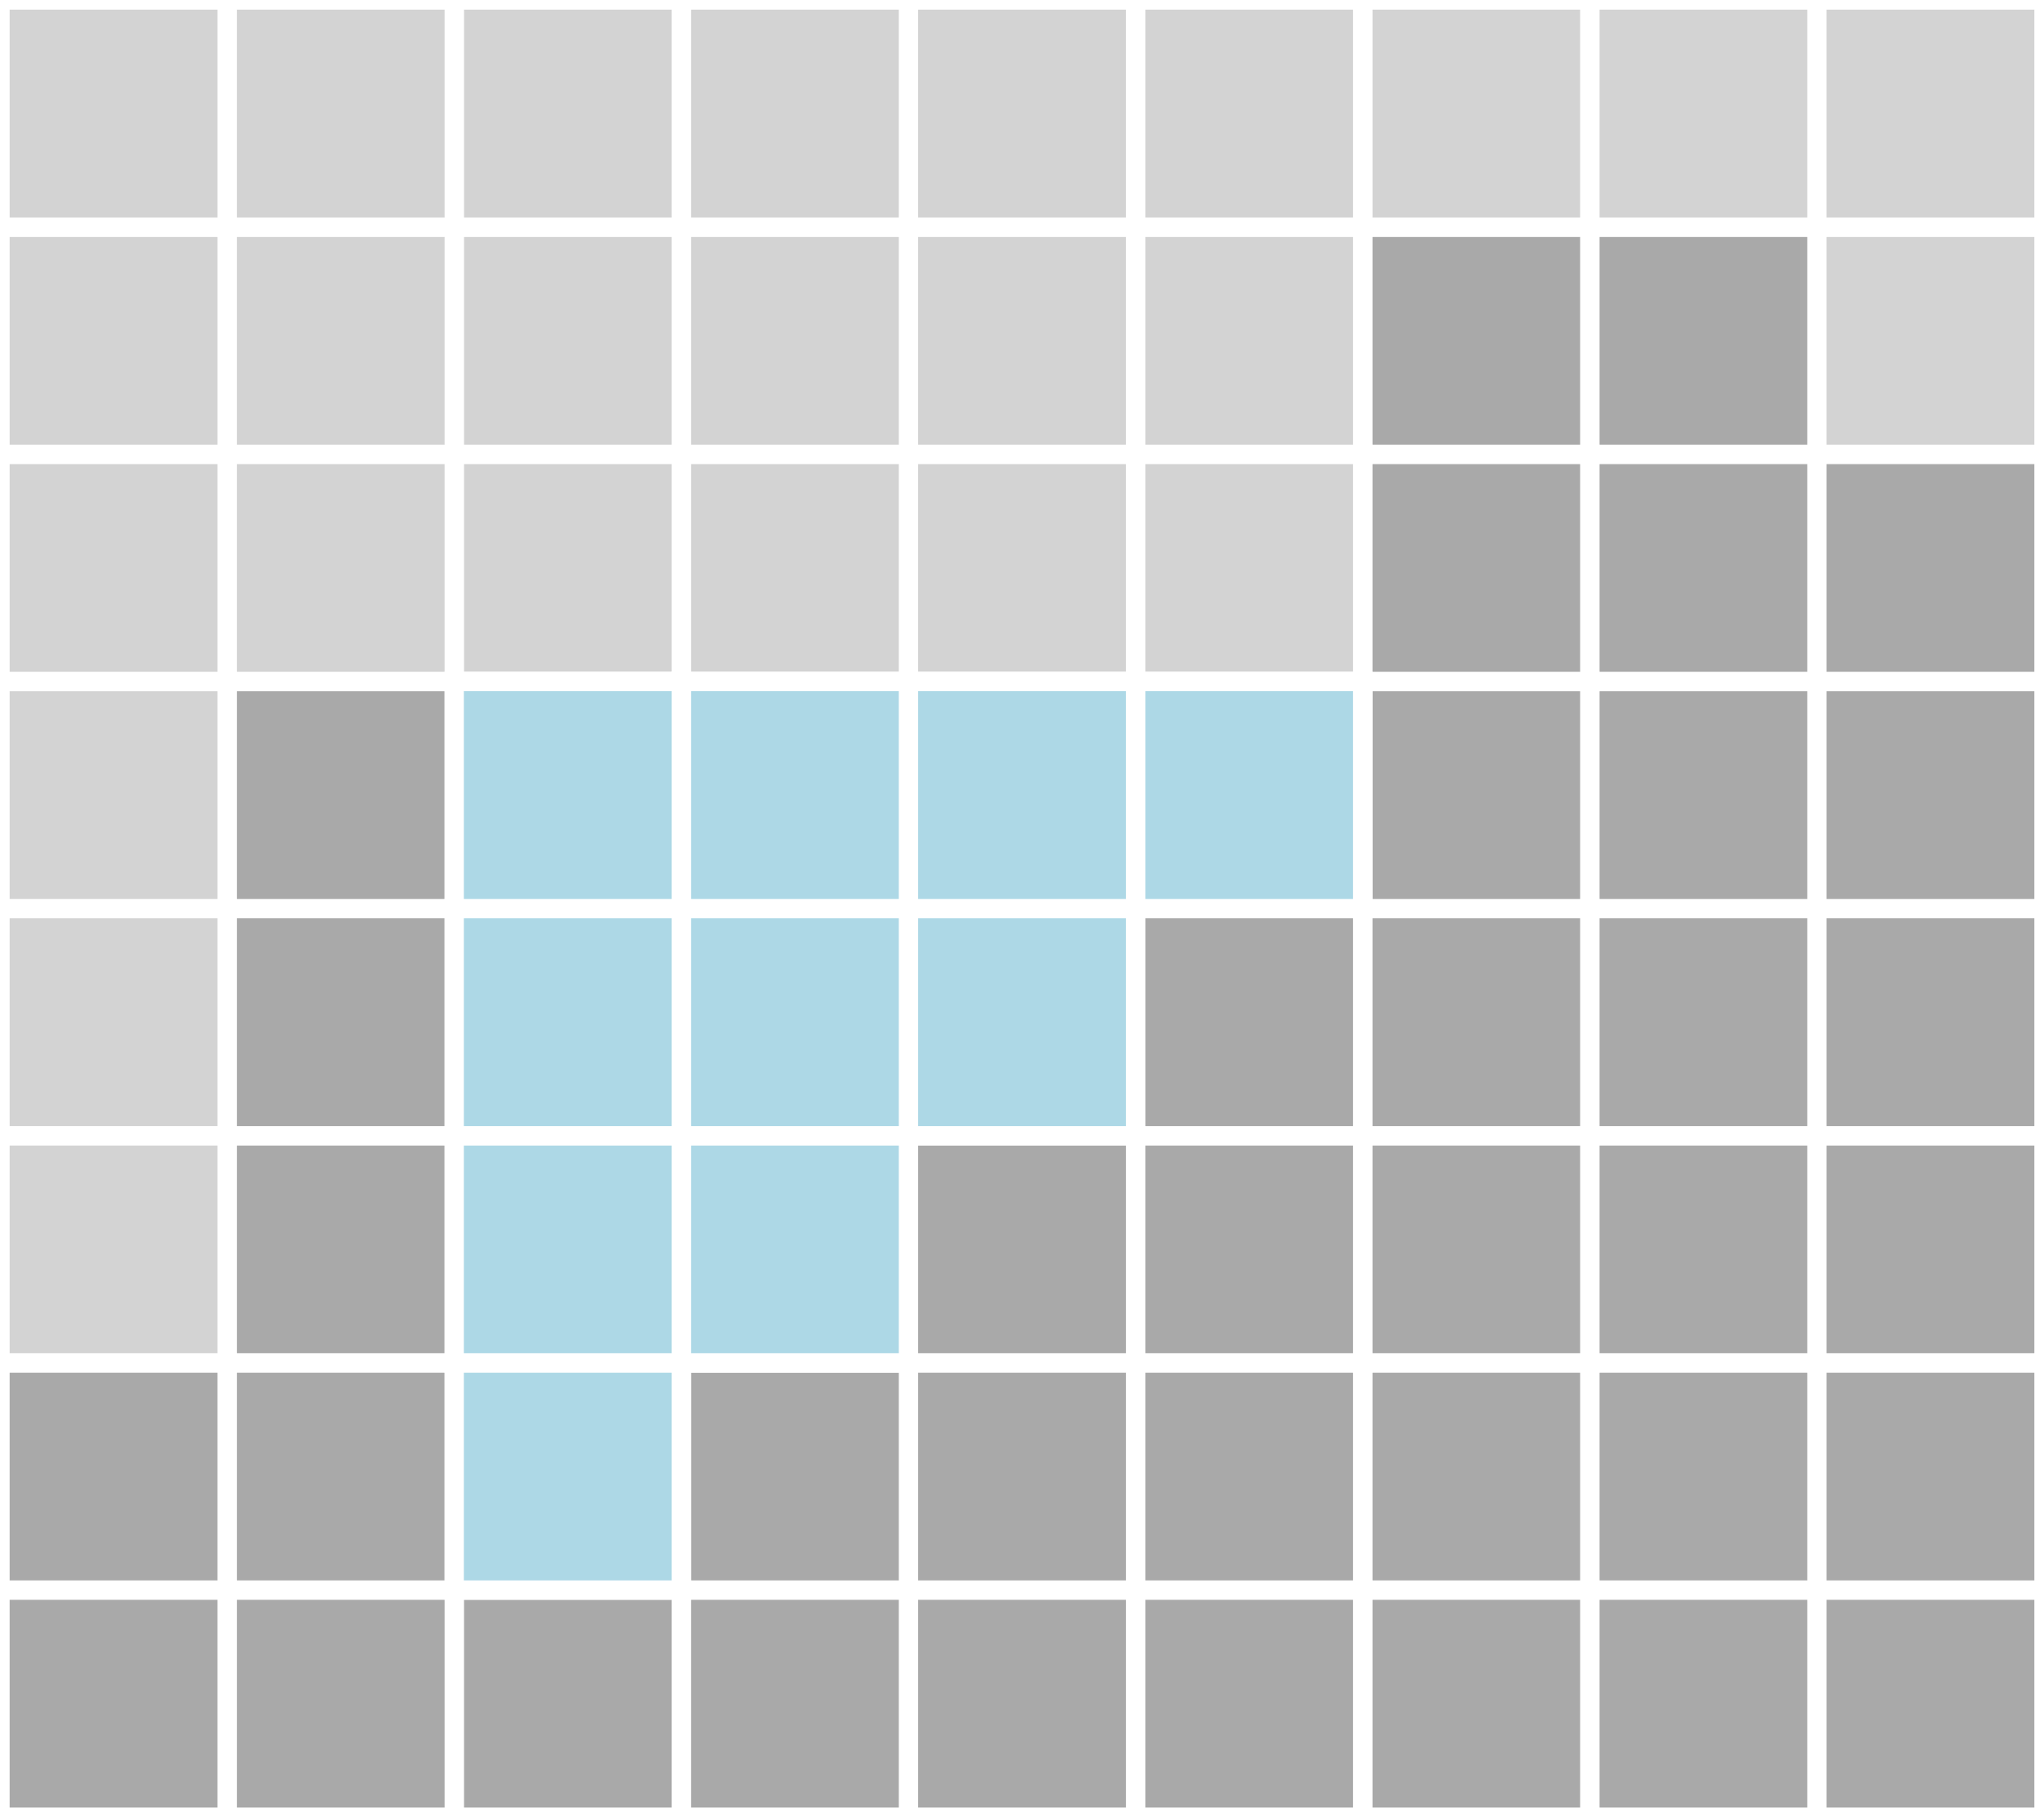 <?xml version="1.0" encoding="UTF-8"?>
<!DOCTYPE svg PUBLIC "-//W3C//DTD SVG 1.1//EN"
    "http://www.w3.org/Graphics/SVG/1.1/DTD/svg11.dtd"><svg xmlns="http://www.w3.org/2000/svg" height="800" stroke-opacity="1" viewBox="0 0 900 800" font-size="1" width="900" xmlns:xlink="http://www.w3.org/1999/xlink" stroke="rgb(0,0,0)" version="1.1"><rect x="0" y="0" width="900" height="800" fill="#333333" stroke="none"/><defs></defs><g stroke-linejoin="miter" stroke-opacity="1.0" fill-opacity="1.0" stroke="rgb(255,255,255)" stroke-width="8.485" fill="rgb(169,169,169)" stroke-linecap="butt" stroke-miterlimit="10.0"><path d="M 900,800 l -0,-100 h -100 l -0,100 Z"/></g><g stroke-linejoin="miter" stroke-opacity="1.0" fill-opacity="1.0" stroke="rgb(255,255,255)" stroke-width="8.485" fill="rgb(169,169,169)" stroke-linecap="butt" stroke-miterlimit="10.0"><path d="M 900,700 l -0,-100 h -100 l -0,100 Z"/></g><g stroke-linejoin="miter" stroke-opacity="1.0" fill-opacity="1.0" stroke="rgb(255,255,255)" stroke-width="8.485" fill="rgb(169,169,169)" stroke-linecap="butt" stroke-miterlimit="10.0"><path d="M 900,600 l -0,-100 h -100 l -0,100 Z"/></g><g stroke-linejoin="miter" stroke-opacity="1.0" fill-opacity="1.0" stroke="rgb(255,255,255)" stroke-width="8.485" fill="rgb(169,169,169)" stroke-linecap="butt" stroke-miterlimit="10.0"><path d="M 900,500 l -0,-100 h -100 l -0,100 Z"/></g><g stroke-linejoin="miter" stroke-opacity="1.0" fill-opacity="1.0" stroke="rgb(255,255,255)" stroke-width="8.485" fill="rgb(169,169,169)" stroke-linecap="butt" stroke-miterlimit="10.0"><path d="M 900,400 l -0,-100 h -100 l -0,100 Z"/></g><g stroke-linejoin="miter" stroke-opacity="1.0" fill-opacity="1.0" stroke="rgb(255,255,255)" stroke-width="8.485" fill="rgb(169,169,169)" stroke-linecap="butt" stroke-miterlimit="10.0"><path d="M 900,300 l -0,-100 h -100 l -0,100 Z"/></g><g stroke-linejoin="miter" stroke-opacity="1.0" fill-opacity="1.0" stroke="rgb(255,255,255)" stroke-width="8.485" fill="rgb(211,211,211)" stroke-linecap="butt" stroke-miterlimit="10.0"><path d="M 900,200 l -0,-100 h -100 l -0,100 Z"/></g><g stroke-linejoin="miter" stroke-opacity="1.0" fill-opacity="1.0" stroke="rgb(255,255,255)" stroke-width="8.485" fill="rgb(211,211,211)" stroke-linecap="butt" stroke-miterlimit="10.0"><path d="M 900,100 l -0,-100 h -100 l -0,100 Z"/></g><g stroke-linejoin="miter" stroke-opacity="1.0" fill-opacity="1.0" stroke="rgb(255,255,255)" stroke-width="8.485" fill="rgb(169,169,169)" stroke-linecap="butt" stroke-miterlimit="10.0"><path d="M 800,800 l -0,-100 h -100 l -0,100 Z"/></g><g stroke-linejoin="miter" stroke-opacity="1.0" fill-opacity="1.0" stroke="rgb(255,255,255)" stroke-width="8.485" fill="rgb(169,169,169)" stroke-linecap="butt" stroke-miterlimit="10.0"><path d="M 800,700 l -0,-100 h -100 l -0,100 Z"/></g><g stroke-linejoin="miter" stroke-opacity="1.0" fill-opacity="1.0" stroke="rgb(255,255,255)" stroke-width="8.485" fill="rgb(169,169,169)" stroke-linecap="butt" stroke-miterlimit="10.0"><path d="M 800,600 l -0,-100 h -100 l -0,100 Z"/></g><g stroke-linejoin="miter" stroke-opacity="1.0" fill-opacity="1.0" stroke="rgb(255,255,255)" stroke-width="8.485" fill="rgb(169,169,169)" stroke-linecap="butt" stroke-miterlimit="10.0"><path d="M 800,500 l -0,-100 h -100 l -0,100 Z"/></g><g stroke-linejoin="miter" stroke-opacity="1.0" fill-opacity="1.0" stroke="rgb(255,255,255)" stroke-width="8.485" fill="rgb(169,169,169)" stroke-linecap="butt" stroke-miterlimit="10.0"><path d="M 800,400 l -0,-100 h -100 l -0,100 Z"/></g><g stroke-linejoin="miter" stroke-opacity="1.0" fill-opacity="1.0" stroke="rgb(255,255,255)" stroke-width="8.485" fill="rgb(169,169,169)" stroke-linecap="butt" stroke-miterlimit="10.0"><path d="M 800,300 l -0,-100 h -100 l -0,100 Z"/></g><g stroke-linejoin="miter" stroke-opacity="1.0" fill-opacity="1.0" stroke="rgb(255,255,255)" stroke-width="8.485" fill="rgb(169,169,169)" stroke-linecap="butt" stroke-miterlimit="10.0"><path d="M 800,200 l -0,-100 h -100 l -0,100 Z"/></g><g stroke-linejoin="miter" stroke-opacity="1.0" fill-opacity="1.0" stroke="rgb(255,255,255)" stroke-width="8.485" fill="rgb(211,211,211)" stroke-linecap="butt" stroke-miterlimit="10.0"><path d="M 800,100 l -0,-100 h -100 l -0,100 Z"/></g><g stroke-linejoin="miter" stroke-opacity="1.0" fill-opacity="1.0" stroke="rgb(255,255,255)" stroke-width="8.485" fill="rgb(169,169,169)" stroke-linecap="butt" stroke-miterlimit="10.0"><path d="M 700,800 l -0,-100 h -100 l -0,100 Z"/></g><g stroke-linejoin="miter" stroke-opacity="1.0" fill-opacity="1.0" stroke="rgb(255,255,255)" stroke-width="8.485" fill="rgb(169,169,169)" stroke-linecap="butt" stroke-miterlimit="10.0"><path d="M 700,700 l -0,-100 h -100 l -0,100 Z"/></g><g stroke-linejoin="miter" stroke-opacity="1.0" fill-opacity="1.0" stroke="rgb(255,255,255)" stroke-width="8.485" fill="rgb(169,169,169)" stroke-linecap="butt" stroke-miterlimit="10.0"><path d="M 700,600 l -0,-100 h -100 l -0,100 Z"/></g><g stroke-linejoin="miter" stroke-opacity="1.0" fill-opacity="1.0" stroke="rgb(255,255,255)" stroke-width="8.485" fill="rgb(169,169,169)" stroke-linecap="butt" stroke-miterlimit="10.0"><path d="M 700,500 l -0,-100 h -100 l -0,100 Z"/></g><g stroke-linejoin="miter" stroke-opacity="1.0" fill-opacity="1.0" stroke="rgb(255,255,255)" stroke-width="8.485" fill="rgb(169,169,169)" stroke-linecap="butt" stroke-miterlimit="10.0"><path d="M 700,400 l -0,-100 h -100 l -0,100 Z"/></g><g stroke-linejoin="miter" stroke-opacity="1.0" fill-opacity="1.0" stroke="rgb(255,255,255)" stroke-width="8.485" fill="rgb(169,169,169)" stroke-linecap="butt" stroke-miterlimit="10.0"><path d="M 700,300 l -0,-100 h -100 l -0,100 Z"/></g><g stroke-linejoin="miter" stroke-opacity="1.0" fill-opacity="1.0" stroke="rgb(255,255,255)" stroke-width="8.485" fill="rgb(169,169,169)" stroke-linecap="butt" stroke-miterlimit="10.0"><path d="M 700,200 l -0,-100 h -100 l -0,100 Z"/></g><g stroke-linejoin="miter" stroke-opacity="1.0" fill-opacity="1.0" stroke="rgb(255,255,255)" stroke-width="8.485" fill="rgb(211,211,211)" stroke-linecap="butt" stroke-miterlimit="10.0"><path d="M 700,100 l -0,-100 h -100 l -0,100 Z"/></g><g stroke-linejoin="miter" stroke-opacity="1.0" fill-opacity="1.0" stroke="rgb(255,255,255)" stroke-width="8.485" fill="rgb(169,169,169)" stroke-linecap="butt" stroke-miterlimit="10.0"><path d="M 600,800 l -0,-100 h -100 l -0,100 Z"/></g><g stroke-linejoin="miter" stroke-opacity="1.0" fill-opacity="1.0" stroke="rgb(255,255,255)" stroke-width="8.485" fill="rgb(169,169,169)" stroke-linecap="butt" stroke-miterlimit="10.0"><path d="M 600,700 l -0,-100 h -100 l -0,100 Z"/></g><g stroke-linejoin="miter" stroke-opacity="1.0" fill-opacity="1.0" stroke="rgb(255,255,255)" stroke-width="8.485" fill="rgb(169,169,169)" stroke-linecap="butt" stroke-miterlimit="10.0"><path d="M 600,600 l -0,-100 h -100 l -0,100 Z"/></g><g stroke-linejoin="miter" stroke-opacity="1.0" fill-opacity="1.0" stroke="rgb(255,255,255)" stroke-width="8.485" fill="rgb(169,169,169)" stroke-linecap="butt" stroke-miterlimit="10.0"><path d="M 600,500 l -0,-100 h -100 l -0,100 Z"/></g><g stroke-linejoin="miter" stroke-opacity="1.0" fill-opacity="1.0" stroke="rgb(255,255,255)" stroke-width="8.485" fill="rgb(211,211,211)" stroke-linecap="butt" stroke-miterlimit="10.0"><path d="M 600,400 l -0,-100 h -100 l -0,100 Z"/></g><g stroke-linejoin="miter" stroke-opacity="1.0" fill-opacity="1.0" stroke="rgb(255,255,255)" stroke-width="8.485" fill="rgb(211,211,211)" stroke-linecap="butt" stroke-miterlimit="10.0"><path d="M 600,300 l -0,-100 h -100 l -0,100 Z"/></g><g stroke-linejoin="miter" stroke-opacity="1.0" fill-opacity="1.0" stroke="rgb(255,255,255)" stroke-width="8.485" fill="rgb(211,211,211)" stroke-linecap="butt" stroke-miterlimit="10.0"><path d="M 600,200 l -0,-100 h -100 l -0,100 Z"/></g><g stroke-linejoin="miter" stroke-opacity="1.0" fill-opacity="1.0" stroke="rgb(255,255,255)" stroke-width="8.485" fill="rgb(211,211,211)" stroke-linecap="butt" stroke-miterlimit="10.0"><path d="M 600,100 l -0,-100 h -100 l -0,100 Z"/></g><g stroke-linejoin="miter" stroke-opacity="1.0" fill-opacity="1.0" stroke="rgb(255,255,255)" stroke-width="8.485" fill="rgb(169,169,169)" stroke-linecap="butt" stroke-miterlimit="10.0"><path d="M 500,800 l -0,-100 h -100 l -0,100 Z"/></g><g stroke-linejoin="miter" stroke-opacity="1.0" fill-opacity="1.0" stroke="rgb(255,255,255)" stroke-width="8.485" fill="rgb(169,169,169)" stroke-linecap="butt" stroke-miterlimit="10.0"><path d="M 500,700 l -0,-100 h -100 l -0,100 Z"/></g><g stroke-linejoin="miter" stroke-opacity="1.0" fill-opacity="1.0" stroke="rgb(255,255,255)" stroke-width="8.485" fill="rgb(169,169,169)" stroke-linecap="butt" stroke-miterlimit="10.0"><path d="M 500,600 l -0,-100 h -100 l -0,100 Z"/></g><g stroke-linejoin="miter" stroke-opacity="1.0" fill-opacity="1.0" stroke="rgb(255,255,255)" stroke-width="8.485" fill="rgb(211,211,211)" stroke-linecap="butt" stroke-miterlimit="10.0"><path d="M 500,500 l -0,-100 h -100 l -0,100 Z"/></g><g stroke-linejoin="miter" stroke-opacity="1.0" fill-opacity="1.0" stroke="rgb(255,255,255)" stroke-width="8.485" fill="rgb(211,211,211)" stroke-linecap="butt" stroke-miterlimit="10.0"><path d="M 500,400 l -0,-100 h -100 l -0,100 Z"/></g><g stroke-linejoin="miter" stroke-opacity="1.0" fill-opacity="1.0" stroke="rgb(255,255,255)" stroke-width="8.485" fill="rgb(211,211,211)" stroke-linecap="butt" stroke-miterlimit="10.0"><path d="M 500,300 l -0,-100 h -100 l -0,100 Z"/></g><g stroke-linejoin="miter" stroke-opacity="1.0" fill-opacity="1.0" stroke="rgb(255,255,255)" stroke-width="8.485" fill="rgb(211,211,211)" stroke-linecap="butt" stroke-miterlimit="10.0"><path d="M 500,200 l -0,-100 h -100 l -0,100 Z"/></g><g stroke-linejoin="miter" stroke-opacity="1.0" fill-opacity="1.0" stroke="rgb(255,255,255)" stroke-width="8.485" fill="rgb(211,211,211)" stroke-linecap="butt" stroke-miterlimit="10.0"><path d="M 500,100 l -0,-100 h -100 l -0,100 Z"/></g><g stroke-linejoin="miter" stroke-opacity="1.0" fill-opacity="1.0" stroke="rgb(255,255,255)" stroke-width="8.485" fill="rgb(169,169,169)" stroke-linecap="butt" stroke-miterlimit="10.0"><path d="M 400,800 l -0,-100 h -100 l -0,100 Z"/></g><g stroke-linejoin="miter" stroke-opacity="1.0" fill-opacity="1.0" stroke="rgb(255,255,255)" stroke-width="8.485" fill="rgb(169,169,169)" stroke-linecap="butt" stroke-miterlimit="10.0"><path d="M 400,700 l -0,-100 h -100 l -0,100 Z"/></g><g stroke-linejoin="miter" stroke-opacity="1.0" fill-opacity="1.0" stroke="rgb(255,255,255)" stroke-width="8.485" fill="rgb(211,211,211)" stroke-linecap="butt" stroke-miterlimit="10.0"><path d="M 400,600 l -0,-100 h -100 l -0,100 Z"/></g><g stroke-linejoin="miter" stroke-opacity="1.0" fill-opacity="1.0" stroke="rgb(255,255,255)" stroke-width="8.485" fill="rgb(211,211,211)" stroke-linecap="butt" stroke-miterlimit="10.0"><path d="M 400,500 l -0,-100 h -100 l -0,100 Z"/></g><g stroke-linejoin="miter" stroke-opacity="1.0" fill-opacity="1.0" stroke="rgb(255,255,255)" stroke-width="8.485" fill="rgb(211,211,211)" stroke-linecap="butt" stroke-miterlimit="10.0"><path d="M 400,400 l -0,-100 h -100 l -0,100 Z"/></g><g stroke-linejoin="miter" stroke-opacity="1.0" fill-opacity="1.0" stroke="rgb(255,255,255)" stroke-width="8.485" fill="rgb(211,211,211)" stroke-linecap="butt" stroke-miterlimit="10.0"><path d="M 400,300 l -0,-100 h -100 l -0,100 Z"/></g><g stroke-linejoin="miter" stroke-opacity="1.0" fill-opacity="1.0" stroke="rgb(255,255,255)" stroke-width="8.485" fill="rgb(211,211,211)" stroke-linecap="butt" stroke-miterlimit="10.0"><path d="M 400,200 l -0,-100 h -100 l -0,100 Z"/></g><g stroke-linejoin="miter" stroke-opacity="1.0" fill-opacity="1.0" stroke="rgb(255,255,255)" stroke-width="8.485" fill="rgb(211,211,211)" stroke-linecap="butt" stroke-miterlimit="10.0"><path d="M 400,100 l -0,-100 h -100 l -0,100 Z"/></g><g stroke-linejoin="miter" stroke-opacity="1.0" fill-opacity="1.0" stroke="rgb(255,255,255)" stroke-width="8.485" fill="rgb(169,169,169)" stroke-linecap="butt" stroke-miterlimit="10.0"><path d="M 300,800 l -0,-100 h -100 l -0,100 Z"/></g><g stroke-linejoin="miter" stroke-opacity="1.0" fill-opacity="1.0" stroke="rgb(255,255,255)" stroke-width="8.485" fill="rgb(211,211,211)" stroke-linecap="butt" stroke-miterlimit="10.0"><path d="M 300,700 l -0,-100 h -100 l -0,100 Z"/></g><g stroke-linejoin="miter" stroke-opacity="1.0" fill-opacity="1.0" stroke="rgb(255,255,255)" stroke-width="8.485" fill="rgb(211,211,211)" stroke-linecap="butt" stroke-miterlimit="10.0"><path d="M 300,600 l -0,-100 h -100 l -0,100 Z"/></g><g stroke-linejoin="miter" stroke-opacity="1.0" fill-opacity="1.0" stroke="rgb(255,255,255)" stroke-width="8.485" fill="rgb(211,211,211)" stroke-linecap="butt" stroke-miterlimit="10.0"><path d="M 300,500 l -0,-100 h -100 l -0,100 Z"/></g><g stroke-linejoin="miter" stroke-opacity="1.0" fill-opacity="1.0" stroke="rgb(255,255,255)" stroke-width="8.485" fill="rgb(211,211,211)" stroke-linecap="butt" stroke-miterlimit="10.0"><path d="M 300,400 l -0,-100 h -100 l -0,100 Z"/></g><g stroke-linejoin="miter" stroke-opacity="1.0" fill-opacity="1.0" stroke="rgb(255,255,255)" stroke-width="8.485" fill="rgb(211,211,211)" stroke-linecap="butt" stroke-miterlimit="10.0"><path d="M 300,300 l -0,-100 h -100 l -0,100 Z"/></g><g stroke-linejoin="miter" stroke-opacity="1.0" fill-opacity="1.0" stroke="rgb(255,255,255)" stroke-width="8.485" fill="rgb(211,211,211)" stroke-linecap="butt" stroke-miterlimit="10.0"><path d="M 300,200 l -0,-100 h -100 l -0,100 Z"/></g><g stroke-linejoin="miter" stroke-opacity="1.0" fill-opacity="1.0" stroke="rgb(255,255,255)" stroke-width="8.485" fill="rgb(211,211,211)" stroke-linecap="butt" stroke-miterlimit="10.0"><path d="M 300,100 l -0,-100 h -100 l -0,100 Z"/></g><g stroke-linejoin="miter" stroke-opacity="1.0" fill-opacity="1.0" stroke="rgb(255,255,255)" stroke-width="8.485" fill="rgb(169,169,169)" stroke-linecap="butt" stroke-miterlimit="10.0"><path d="M 200,800 l -0,-100 h -100 l -0,100 Z"/></g><g stroke-linejoin="miter" stroke-opacity="1.0" fill-opacity="1.0" stroke="rgb(255,255,255)" stroke-width="8.485" fill="rgb(169,169,169)" stroke-linecap="butt" stroke-miterlimit="10.0"><path d="M 200,700 l -0,-100 h -100 l -0,100 Z"/></g><g stroke-linejoin="miter" stroke-opacity="1.0" fill-opacity="1.0" stroke="rgb(255,255,255)" stroke-width="8.485" fill="rgb(169,169,169)" stroke-linecap="butt" stroke-miterlimit="10.0"><path d="M 200,600 l -0,-100 h -100 l -0,100 Z"/></g><g stroke-linejoin="miter" stroke-opacity="1.0" fill-opacity="1.0" stroke="rgb(255,255,255)" stroke-width="8.485" fill="rgb(169,169,169)" stroke-linecap="butt" stroke-miterlimit="10.0"><path d="M 200,500 l -0,-100 h -100 l -0,100 Z"/></g><g stroke-linejoin="miter" stroke-opacity="1.0" fill-opacity="1.0" stroke="rgb(255,255,255)" stroke-width="8.485" fill="rgb(169,169,169)" stroke-linecap="butt" stroke-miterlimit="10.0"><path d="M 200,400 l -0,-100 h -100 l -0,100 Z"/></g><g stroke-linejoin="miter" stroke-opacity="1.0" fill-opacity="1.0" stroke="rgb(255,255,255)" stroke-width="8.485" fill="rgb(211,211,211)" stroke-linecap="butt" stroke-miterlimit="10.0"><path d="M 200,300 l -0,-100 h -100 l -0,100 Z"/></g><g stroke-linejoin="miter" stroke-opacity="1.0" fill-opacity="1.0" stroke="rgb(255,255,255)" stroke-width="8.485" fill="rgb(211,211,211)" stroke-linecap="butt" stroke-miterlimit="10.0"><path d="M 200,200 l -0,-100 h -100 l -0,100 Z"/></g><g stroke-linejoin="miter" stroke-opacity="1.0" fill-opacity="1.0" stroke="rgb(255,255,255)" stroke-width="8.485" fill="rgb(211,211,211)" stroke-linecap="butt" stroke-miterlimit="10.0"><path d="M 200,100 l -0,-100 h -100 l -0,100 Z"/></g><g stroke-linejoin="miter" stroke-opacity="1.0" fill-opacity="1.0" stroke="rgb(255,255,255)" stroke-width="8.485" fill="rgb(169,169,169)" stroke-linecap="butt" stroke-miterlimit="10.0"><path d="M 100,800 l -0,-100 h -100 l -0,100 Z"/></g><g stroke-linejoin="miter" stroke-opacity="1.0" fill-opacity="1.0" stroke="rgb(255,255,255)" stroke-width="8.485" fill="rgb(169,169,169)" stroke-linecap="butt" stroke-miterlimit="10.0"><path d="M 100,700 l -0,-100 h -100 l -0,100 Z"/></g><g stroke-linejoin="miter" stroke-opacity="1.0" fill-opacity="1.0" stroke="rgb(255,255,255)" stroke-width="8.485" fill="rgb(211,211,211)" stroke-linecap="butt" stroke-miterlimit="10.0"><path d="M 100,600 l -0,-100 h -100 l -0,100 Z"/></g><g stroke-linejoin="miter" stroke-opacity="1.0" fill-opacity="1.0" stroke="rgb(255,255,255)" stroke-width="8.485" fill="rgb(211,211,211)" stroke-linecap="butt" stroke-miterlimit="10.0"><path d="M 100,500 l -0,-100 h -100 l -0,100 Z"/></g><g stroke-linejoin="miter" stroke-opacity="1.0" fill-opacity="1.0" stroke="rgb(255,255,255)" stroke-width="8.485" fill="rgb(211,211,211)" stroke-linecap="butt" stroke-miterlimit="10.0"><path d="M 100,400 l -0,-100 h -100 l -0,100 Z"/></g><g stroke-linejoin="miter" stroke-opacity="1.0" fill-opacity="1.0" stroke="rgb(255,255,255)" stroke-width="8.485" fill="rgb(211,211,211)" stroke-linecap="butt" stroke-miterlimit="10.0"><path d="M 100,300 l -0,-100 h -100 l -0,100 Z"/></g><g stroke-linejoin="miter" stroke-opacity="1.0" fill-opacity="1.0" stroke="rgb(255,255,255)" stroke-width="8.485" fill="rgb(211,211,211)" stroke-linecap="butt" stroke-miterlimit="10.0"><path d="M 100,200 l -0,-100 h -100 l -0,100 Z"/></g><g stroke-linejoin="miter" stroke-opacity="1.0" fill-opacity="1.0" stroke="rgb(255,255,255)" stroke-width="8.485" fill="rgb(211,211,211)" stroke-linecap="butt" stroke-miterlimit="10.0"><path d="M 100,100 l -0,-100 h -100 l -0,100 Z"/></g><g stroke-linejoin="miter" stroke-opacity="1.0" fill-opacity="1.0" stroke="rgb(255,255,255)" stroke-width="8.485" fill="rgb(173,216,230)" stroke-linecap="butt" stroke-miterlimit="10.0"><path d="M 600,400 l -0,-100 h -100 l -0,100 Z"/></g><g stroke-linejoin="miter" stroke-opacity="1.0" fill-opacity="1.0" stroke="rgb(255,255,255)" stroke-width="8.485" fill="rgb(173,216,230)" stroke-linecap="butt" stroke-miterlimit="10.0"><path d="M 500,500 l -0,-100 h -100 l -0,100 Z"/></g><g stroke-linejoin="miter" stroke-opacity="1.0" fill-opacity="1.0" stroke="rgb(255,255,255)" stroke-width="8.485" fill="rgb(173,216,230)" stroke-linecap="butt" stroke-miterlimit="10.0"><path d="M 500,400 l -0,-100 h -100 l -0,100 Z"/></g><g stroke-linejoin="miter" stroke-opacity="1.0" fill-opacity="1.0" stroke="rgb(255,255,255)" stroke-width="8.485" fill="rgb(173,216,230)" stroke-linecap="butt" stroke-miterlimit="10.0"><path d="M 400,600 l -0,-100 h -100 l -0,100 Z"/></g><g stroke-linejoin="miter" stroke-opacity="1.0" fill-opacity="1.0" stroke="rgb(255,255,255)" stroke-width="8.485" fill="rgb(173,216,230)" stroke-linecap="butt" stroke-miterlimit="10.0"><path d="M 400,500 l -0,-100 h -100 l -0,100 Z"/></g><g stroke-linejoin="miter" stroke-opacity="1.0" fill-opacity="1.0" stroke="rgb(255,255,255)" stroke-width="8.485" fill="rgb(173,216,230)" stroke-linecap="butt" stroke-miterlimit="10.0"><path d="M 400,400 l -0,-100 h -100 l -0,100 Z"/></g><g stroke-linejoin="miter" stroke-opacity="1.0" fill-opacity="1.0" stroke="rgb(255,255,255)" stroke-width="8.485" fill="rgb(173,216,230)" stroke-linecap="butt" stroke-miterlimit="10.0"><path d="M 300,700 l -0,-100 h -100 l -0,100 Z"/></g><g stroke-linejoin="miter" stroke-opacity="1.0" fill-opacity="1.0" stroke="rgb(255,255,255)" stroke-width="8.485" fill="rgb(173,216,230)" stroke-linecap="butt" stroke-miterlimit="10.0"><path d="M 300,600 l -0,-100 h -100 l -0,100 Z"/></g><g stroke-linejoin="miter" stroke-opacity="1.0" fill-opacity="1.0" stroke="rgb(255,255,255)" stroke-width="8.485" fill="rgb(173,216,230)" stroke-linecap="butt" stroke-miterlimit="10.0"><path d="M 300,500 l -0,-100 h -100 l -0,100 Z"/></g><g stroke-linejoin="miter" stroke-opacity="1.0" fill-opacity="1.0" stroke="rgb(255,255,255)" stroke-width="8.485" fill="rgb(173,216,230)" stroke-linecap="butt" stroke-miterlimit="10.0"><path d="M 300,400 l -0,-100 h -100 l -0,100 Z"/></g></svg>